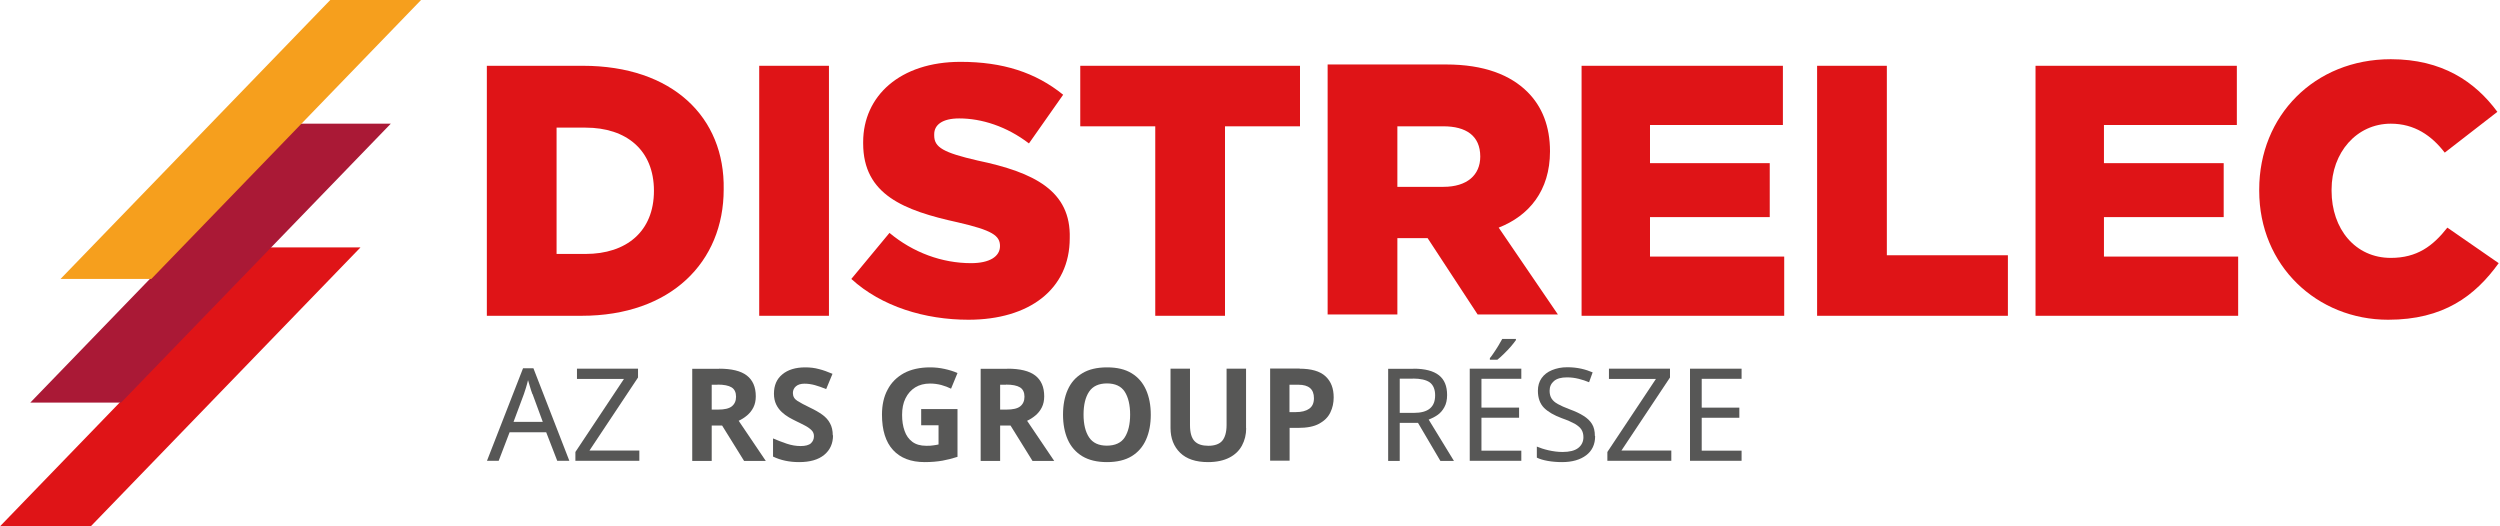 <?xml version="1.0" encoding="UTF-8"?><svg id="Layer_1" xmlns="http://www.w3.org/2000/svg" viewBox="0 0 190 40"><defs><style>.cls-1{fill:#f69f1d;}.cls-2{fill:#aa1936;}.cls-3{fill:#df1417;}.cls-4{fill:#575756;}</style></defs><path class="cls-3" d="m44.3,5h-7.3v19h7.2c6.8,0,10.8-4.1,10.8-9.6h0c.1-5.5-3.9-9.4-10.7-9.4h0Zm5.4,9.5c0,3.1-2.1,4.8-5.2,4.8h-2.2v-9.6h2.2c3.1,0,5.2,1.7,5.2,4.8h0Z"/><path class="cls-3" d="m63,5h-5.3v19h5.3V5Z"/><path class="cls-3" d="m74.3,12.2c-2.6-.6-3.3-1-3.3-1.9v-.1c0-.7.6-1.2,1.9-1.2,1.7,0,3.6.6,5.3,1.9l2.6-3.7c-2.1-1.7-4.6-2.5-7.8-2.5-4.6,0-7.4,2.6-7.4,6.1v.1c0,3.9,3.1,5.1,7.2,6,2.6.6,3.2,1,3.2,1.8h0c0,.8-.8,1.3-2.2,1.3-2.2,0-4.4-.8-6.2-2.3l-2.9,3.5c2.3,2.1,5.6,3.1,8.9,3.1,4.6,0,7.7-2.3,7.7-6.2h0c.1-3.6-2.7-5-7-5.9"/><path class="cls-3" d="m82.1,9.6h5.7v14.4h5.3v-14.4h5.7v-4.6h-16.7v4.6Z"/><path class="cls-3" d="m117.8,11.5h0c0-1.9-.6-3.4-1.7-4.5-1.3-1.3-3.3-2.1-6.2-2.1h-9v19h5.3v-5.8h2.3l3.8,5.8h6.1l-4.5-6.6c2.3-.9,3.9-2.8,3.9-5.8h0Zm-5.3.4c0,1.4-1,2.3-2.8,2.3h-3.5v-4.6h3.5c1.7,0,2.8.7,2.8,2.3h0Z"/><path class="cls-3" d="m125.4,16.5h9.1v-4.1h-9.1v-2.9h10.1v-4.5h-15.3v19h15.4v-4.5h-10.2v-3h0Z"/><path class="cls-3" d="m143.4,5h-5.3v19h14.5v-4.6h-9.2V5h0Z"/><path class="cls-3" d="m159.9,16.5h9.1v-4.1h-9.1v-2.9h10.1v-4.5h-15.3v19h15.4v-4.5h-10.2v-3h0Z"/><path class="cls-3" d="m186,17.3c-1.1,1.4-2.3,2.3-4.3,2.3-2.7,0-4.5-2.2-4.5-5.1v-.1c0-2.8,1.9-5,4.5-5,1.8,0,3.1.9,4.1,2.2l4-3.1c-1.7-2.3-4.2-4-8.1-4-5.8,0-10,4.3-10,9.9v.1c0,5.7,4.4,9.8,9.8,9.8,4.2,0,6.6-1.8,8.4-4.3l-3.9-2.7h0Z"/><path class="cls-3" d="m27.4,18.8h-6.9L0,40h6.9l20.5-21.2Z"/><path class="cls-2" d="m29.7,9.4h-6.9L2.3,30.6h6.9L29.7,9.4Z"/><path class="cls-1" d="m32,0h-6.9L4.6,21.2h6.9L32,0Z"/><path class="cls-4" d="m42.35,35.02l-.84-2.17h-2.78l-.83,2.17h-.89l2.74-7.03h.79l2.73,7.03h-.91Zm-1.89-5.07c-.02-.05-.05-.15-.1-.29-.05-.14-.09-.28-.13-.43-.04-.15-.08-.26-.1-.34-.05.2-.1.4-.16.59-.06.19-.11.35-.15.46l-.79,2.12h2.22l-.78-2.12Z"/><path class="cls-4" d="m48.59,35.02h-4.86v-.67l3.69-5.55h-3.57v-.78h4.64v.67l-3.69,5.55h3.79v.79Z"/><path class="cls-4" d="m54.65,28.02c.95,0,1.66.17,2.11.52.45.35.68.87.68,1.58,0,.32-.06.6-.18.84-.12.24-.28.44-.48.61-.2.17-.41.3-.64.41l2.06,3.05h-1.65l-1.67-2.69h-.79v2.69h-1.48v-7h2.04Zm-.11,1.22h-.45v1.89h.48c.49,0,.84-.08,1.05-.25s.32-.41.32-.73-.11-.57-.34-.71-.58-.21-1.06-.21Z"/><path class="cls-4" d="m63.31,33.08c0,.62-.22,1.12-.67,1.49s-1.08.55-1.91.55c-.74,0-1.4-.14-1.98-.42v-1.38c.33.14.68.28,1.04.4s.71.18,1.06.18.63-.07.78-.21c.15-.14.23-.32.23-.54,0-.18-.06-.33-.18-.45-.12-.12-.28-.24-.49-.35-.2-.11-.44-.22-.7-.35-.16-.08-.34-.17-.53-.28-.19-.11-.37-.24-.54-.4s-.32-.35-.43-.58c-.11-.23-.17-.5-.17-.82,0-.63.21-1.12.64-1.47.42-.35,1-.53,1.74-.53.37,0,.71.04,1.04.13.33.08.67.21,1.03.36l-.48,1.16c-.32-.13-.61-.23-.86-.3-.26-.07-.52-.11-.79-.11-.28,0-.5.07-.65.2s-.23.3-.23.51c0,.25.11.45.33.59.22.14.55.32.99.53.36.17.67.35.92.53.25.18.45.4.58.65.14.25.21.56.21.92Z"/><path class="cls-4" d="m69.99,31.09h2.78v3.63c-.37.12-.75.22-1.14.29-.4.07-.85.11-1.35.11-1.05,0-1.85-.31-2.41-.92-.56-.61-.84-1.51-.84-2.69,0-.73.14-1.37.43-1.9.28-.54.7-.95,1.24-1.25.54-.29,1.21-.44,1.99-.44.37,0,.74.04,1.1.12.36.08.69.18.98.31l-.49,1.19c-.22-.11-.46-.2-.74-.28-.27-.07-.56-.11-.86-.11-.43,0-.81.1-1.12.29-.32.2-.56.47-.74.83s-.26.78-.26,1.26c0,.46.06.86.19,1.22.12.35.32.63.59.83.27.2.62.3,1.05.3.21,0,.39,0,.53-.03.15-.02.28-.04.41-.07v-1.46h-1.32v-1.24Z"/><path class="cls-4" d="m76.57,28.02c.95,0,1.66.17,2.11.52.45.35.68.87.68,1.58,0,.32-.06.6-.18.84-.12.24-.28.44-.48.61-.2.17-.41.3-.64.41l2.06,3.05h-1.65l-1.67-2.69h-.79v2.69h-1.48v-7h2.04Zm-.11,1.22h-.45v1.89h.48c.49,0,.84-.08,1.05-.25s.32-.41.32-.73-.11-.57-.34-.71-.58-.21-1.06-.21Z"/><path class="cls-4" d="m87.46,31.51c0,.73-.12,1.36-.36,1.9-.24.54-.6.96-1.09,1.26-.49.3-1.12.45-1.88.45s-1.38-.15-1.88-.45c-.49-.3-.86-.72-1.1-1.26-.24-.54-.36-1.18-.36-1.9s.12-1.36.36-1.89c.24-.54.6-.95,1.1-1.25.49-.3,1.12-.45,1.89-.45s1.38.15,1.87.45c.49.3.85.72,1.09,1.26.24.54.36,1.17.36,1.9Zm-5.11,0c0,.73.14,1.31.42,1.73.28.42.73.63,1.35.63s1.09-.21,1.36-.63c.27-.42.41-1,.41-1.73s-.14-1.32-.41-1.74c-.27-.42-.73-.63-1.35-.63s-1.08.21-1.36.63c-.28.42-.42,1-.42,1.74Z"/><path class="cls-4" d="m94.71,32.55c0,.48-.11.92-.32,1.31-.21.39-.53.7-.96.92s-.97.34-1.62.34c-.93,0-1.64-.24-2.12-.71-.48-.47-.73-1.1-.73-1.88v-4.51h1.48v4.29c0,.58.12.98.35,1.22s.58.35,1.05.35.84-.13,1.05-.38.33-.65.33-1.2v-4.28h1.48v4.53Z"/><path class="cls-4" d="m98.76,28.02c.9,0,1.56.19,1.98.58.42.39.62.92.62,1.6,0,.41-.08.79-.25,1.14-.17.36-.45.64-.85.86s-.93.32-1.61.32h-.64v2.49h-1.48v-7h2.24Zm-.08,1.22h-.68v2.08h.49c.42,0,.75-.08,1-.25.25-.17.37-.44.37-.81,0-.68-.39-1.02-1.18-1.02Z"/><path class="cls-4" d="m107.43,28.02c.87,0,1.51.17,1.93.5s.62.83.62,1.5c0,.37-.07.68-.21.93-.14.25-.31.45-.52.59-.21.15-.44.26-.67.35l1.92,3.14h-1.03l-1.7-2.89h-1.39v2.89h-.88v-7h1.93Zm-.05.76h-1v2.6h1.05c.57,0,.98-.11,1.25-.34s.39-.56.39-1-.14-.78-.41-.98c-.27-.19-.7-.29-1.28-.29Z"/><path class="cls-4" d="m115.62,35.02h-3.92v-7h3.92v.77h-3.03v2.19h2.86v.77h-2.86v2.5h3.03v.78Zm-.42-9.16c-.08.12-.2.27-.36.46-.16.19-.34.37-.53.56-.19.19-.36.34-.51.46h-.57v-.12c.1-.12.21-.27.32-.44s.23-.34.34-.53c.11-.18.2-.34.28-.49h1.04v.1Z"/><path class="cls-4" d="m121.23,33.15c0,.62-.23,1.11-.68,1.45s-1.06.52-1.83.52c-.39,0-.75-.03-1.09-.09-.33-.06-.61-.14-.83-.25v-.84c.24.1.53.2.88.28.35.08.71.13,1.08.13.52,0,.92-.1,1.18-.3.26-.2.4-.48.4-.82,0-.23-.05-.42-.15-.58s-.27-.3-.5-.44c-.24-.13-.57-.28-1-.43-.59-.22-1.04-.48-1.35-.79-.3-.31-.46-.74-.46-1.29,0-.37.09-.69.28-.96s.45-.47.79-.61.72-.22,1.16-.22c.39,0,.74.04,1.06.11.32.07.61.17.87.28l-.27.75c-.24-.1-.51-.19-.79-.26-.28-.07-.58-.11-.89-.11-.44,0-.77.09-.99.28-.22.19-.33.43-.33.74,0,.24.05.43.15.59.1.16.26.3.48.42.22.12.52.26.9.4.41.15.76.31,1.04.49.28.17.5.38.65.62.15.24.22.55.22.91Z"/><path class="cls-4" d="m127.02,35.02h-4.86v-.67l3.69-5.55h-3.57v-.78h4.64v.67l-3.69,5.55h3.79v.79Z"/><path class="cls-4" d="m132.36,35.02h-3.92v-7h3.92v.77h-3.03v2.19h2.86v.77h-2.86v2.5h3.03v.78Z"/></svg>